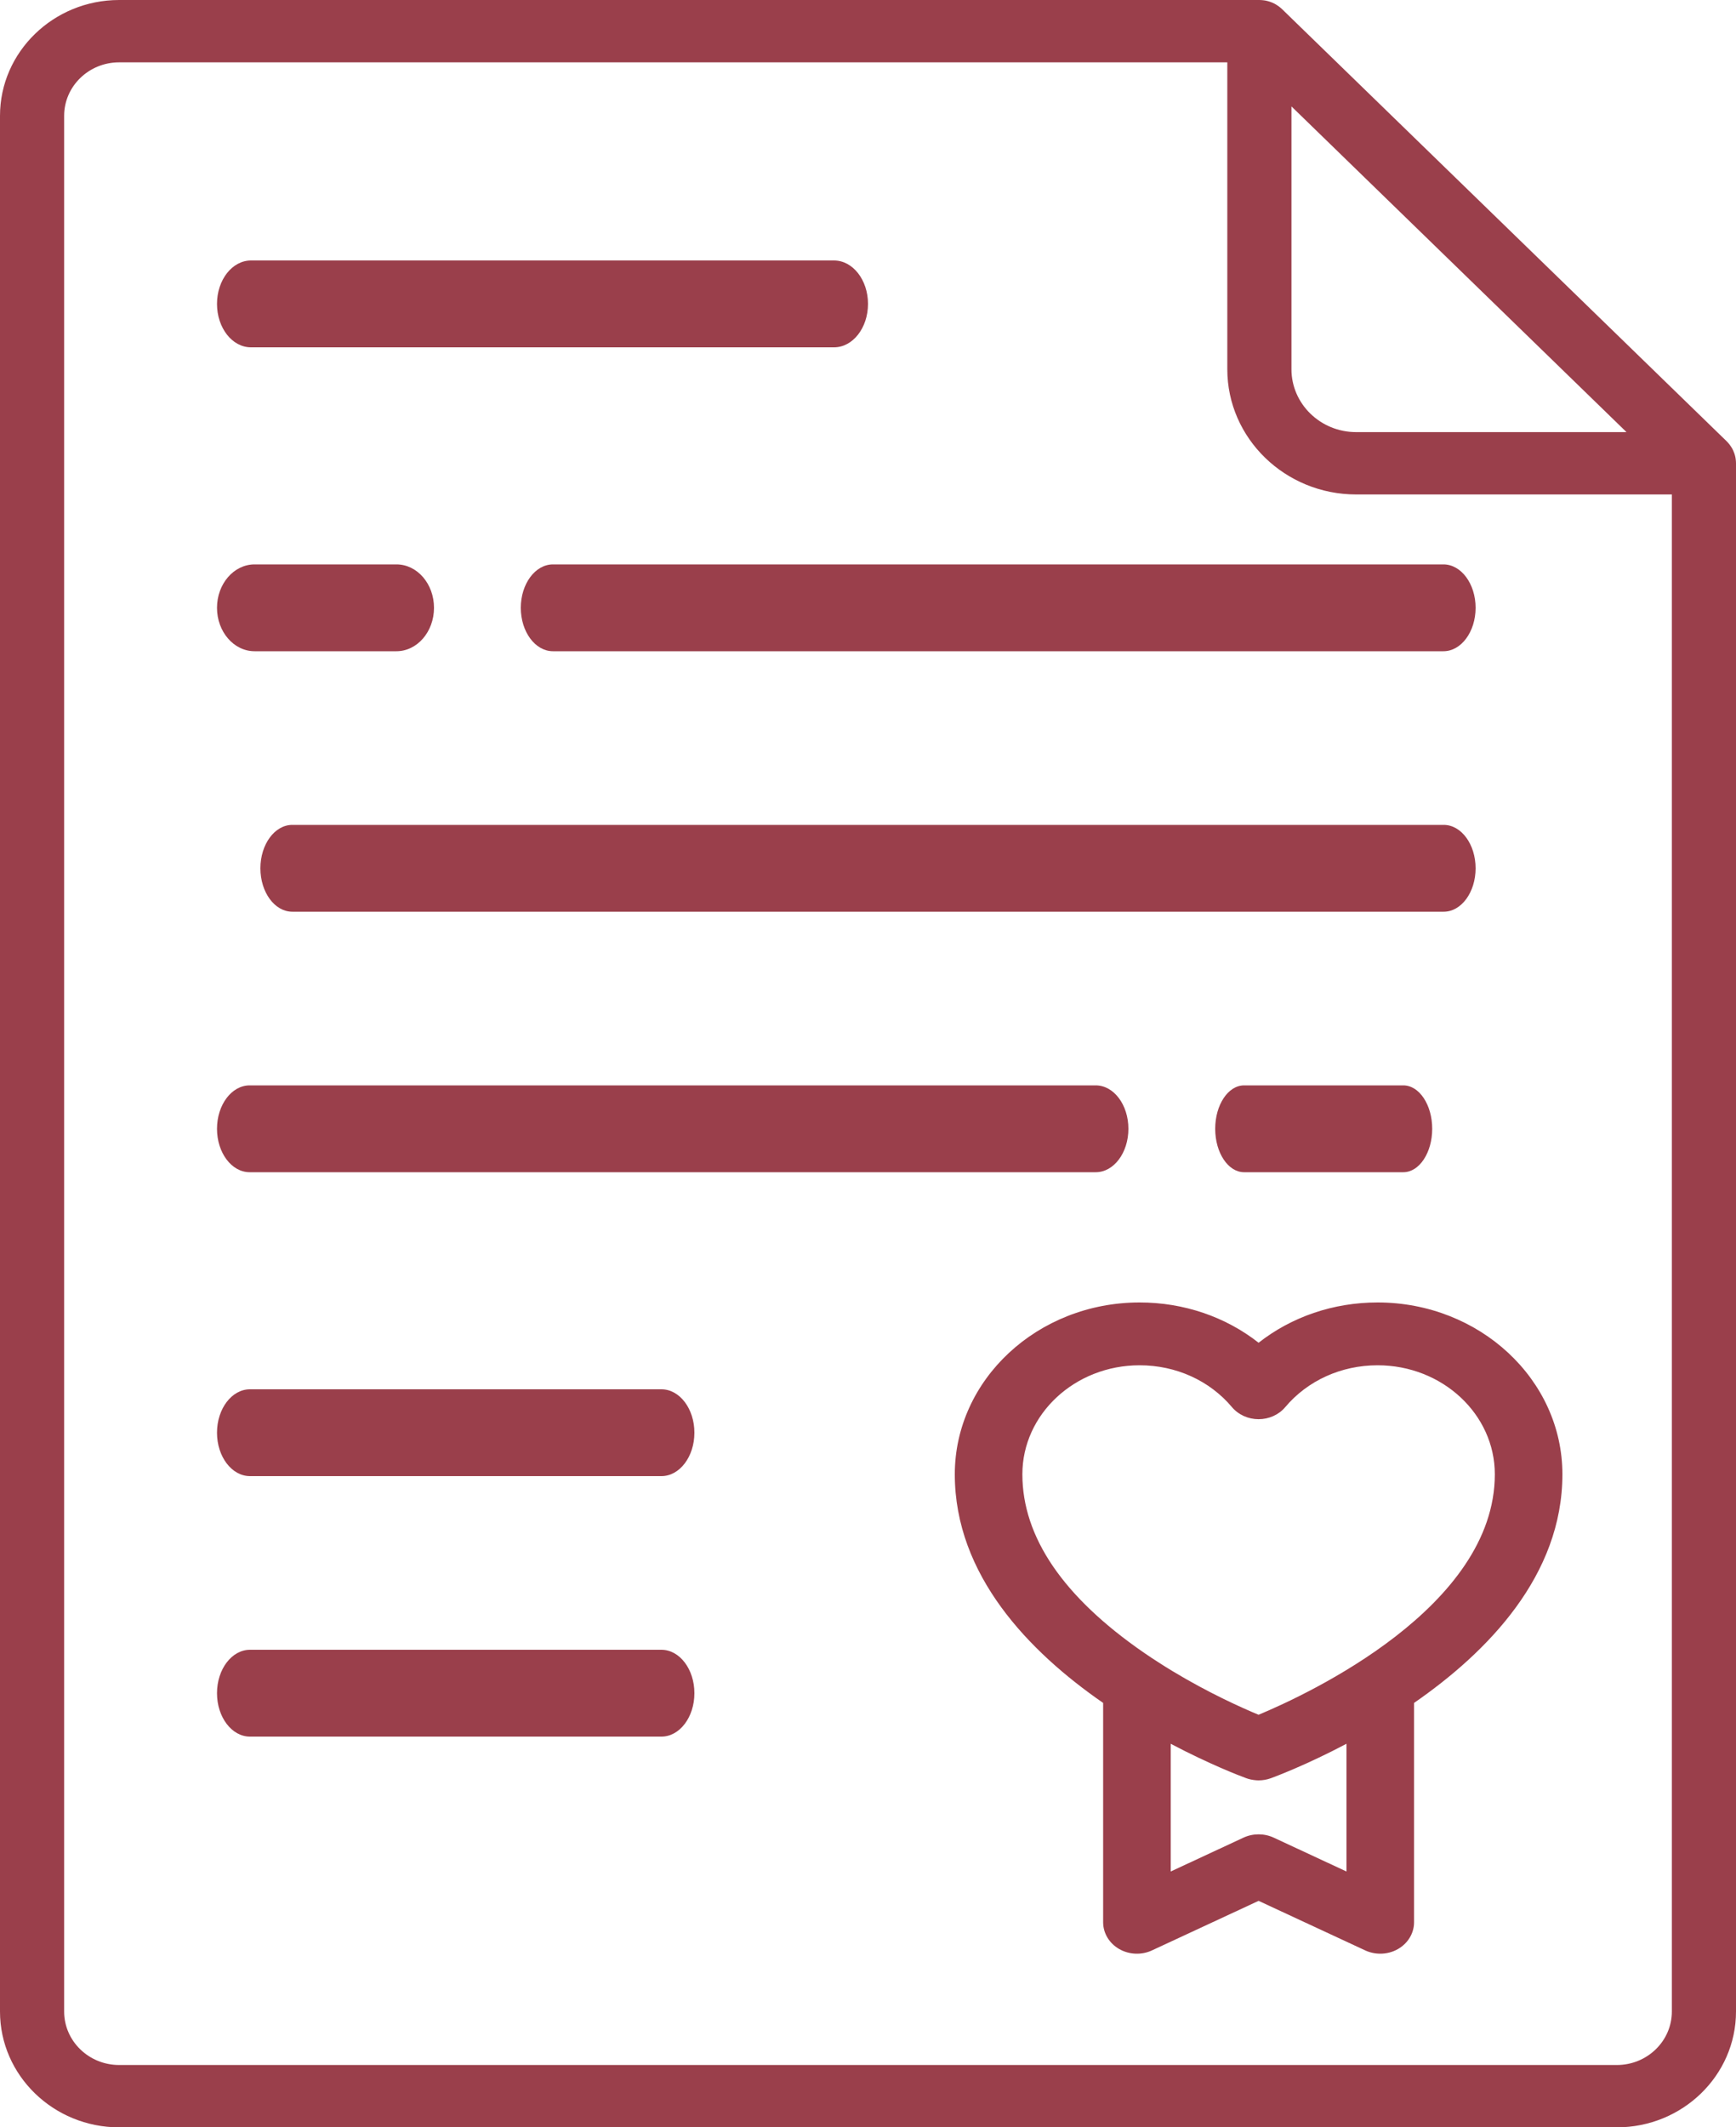 <?xml version="1.0" encoding="UTF-8"?>
<svg width="40px" height="49px" viewBox="0 0 40 49" version="1.1" xmlns="http://www.w3.org/2000/svg" xmlns:xlink="http://www.w3.org/1999/xlink">
    <!-- Generator: sketchtool 53 (72520) - https://sketchapp.com -->
    <title>37E6DA86-8547-434A-BD47-423D131D0282</title>
    <desc>Created with sketchtool.</desc>
    <g id="NewContent" stroke="none" stroke-width="1" fill="none" fill-rule="evenodd">
        <g id="LandingPage-MA&amp;C-Atuação-Tab2" transform="translate(-693, -1646)" fill="#9A3F4B" fill-rule="nonzero">
            <g id="Group-6-Copy" transform="translate(678, 1630)">
                <g id="004-wedding" transform="translate(15, 16)">
                    <path d="M33.265,19 L6.735,19 C6.329,19 6,19.448 6,20 C6,20.552 6.329,21 6.735,21 L33.265,21 C33.671,21 34,20.552 34,20 C34,19.448 33.671,19 33.265,19 Z" id="Path"></path>
                    <path d="M15.24,38 L5.76,38 C5.34,38 5,38.448 5,39 C5,39.552 5.34,40 5.76,40 L15.24,40 C15.66,40 16,39.552 16,39 C16,38.448 15.66,38 15.24,38 Z" id="Path"></path>
                    <path d="M15.24,32 L5.76,32 C5.34,32 5,32.448 5,33 C5,33.552 5.34,34 5.76,34 L15.24,34 C15.66,34 16,33.552 16,33 C16,32.448 15.66,32 15.24,32 Z" id="Path"></path>
                    <path d="M19.218,6 L5.782,6 C5.35,6 5,6.448 5,7 C5,7.552 5.35,8 5.782,8 L19.218,8 C19.65,8 20,7.552 20,7 C20,6.448 19.65,6 19.218,6 Z" id="Path"></path>
                    <path d="M9.135,13 L5.866,13 C5.388,13 5,13.448 5,14 C5,14.552 5.388,15 5.866,15 L9.134,15 C9.612,15 10,14.552 10,14 C10,13.448 9.613,13 9.135,13 Z" id="Path"></path>
                    <path d="M33.259,13 L12.741,13 C12.332,13 12,13.448 12,14 C12,14.552 12.332,15 12.741,15 L33.259,15 C33.668,15 34,14.552 34,14 C34,13.448 33.668,13 33.259,13 Z" id="Path"></path>
                    <path d="M25.248,25 L5.752,25 C5.337,25 5,25.448 5,26 C5,26.552 5.337,27 5.752,27 L25.248,27 C25.664,27 26,26.552 26,26 C26,25.448 25.664,25 25.248,25 Z" id="Path"></path>
                    <path d="M32.335,25 L28.665,25 C28.298,25 28,25.448 28,26 C28,26.552 28.298,27 28.665,27 L32.335,27 C32.702,27 33,26.552 33,26 C33,25.448 32.702,25 32.335,25 Z" id="Path"></path>
                    <path d="M39.999,10.646 C39.999,10.638 39.998,10.63 39.998,10.622 C39.995,10.592 39.992,10.561 39.986,10.531 C39.986,10.531 39.986,10.531 39.986,10.531 C39.98,10.5 39.971,10.47 39.961,10.441 C39.958,10.434 39.955,10.426 39.952,10.419 C39.942,10.391 39.93,10.364 39.916,10.338 C39.915,10.337 39.914,10.335 39.913,10.333 C39.898,10.306 39.881,10.28 39.862,10.255 C39.858,10.248 39.853,10.242 39.848,10.235 C39.828,10.21 39.807,10.186 39.784,10.163 L29.54,0.21 C29.517,0.188 29.492,0.167 29.466,0.148 C29.459,0.143 29.453,0.138 29.446,0.134 C29.42,0.116 29.393,0.099 29.365,0.084 C29.363,0.083 29.362,0.083 29.36,0.082 C29.333,0.068 29.306,0.057 29.277,0.046 C29.269,0.044 29.262,0.041 29.254,0.038 C29.224,0.028 29.194,0.02 29.163,0.014 C29.161,0.013 29.16,0.013 29.159,0.013 C29.129,0.008 29.099,0.004 29.069,0.002 C29.06,0.002 29.051,0.001 29.042,0.001 C29.034,0.001 29.026,0 29.018,0 L2.745,0 C1.232,0 0,1.197 0,2.667 L0,46.333 C0,47.803 1.232,49 2.745,49 L37.255,49 C38.768,49 40,47.803 40,46.333 L40,10.671 C40,10.663 39.999,10.655 39.999,10.646 Z M29.757,2.451 L29.757,2.451 L37.477,9.953 L31.247,9.953 C30.425,9.953 29.757,9.303 29.757,8.504 L29.757,2.451 L29.757,2.451 Z M38.522,46.333 C38.522,47.012 37.954,47.564 37.255,47.564 L2.745,47.564 C2.046,47.564 1.478,47.012 1.478,46.333 L1.478,2.667 C1.478,1.988 2.046,1.436 2.745,1.436 L28.279,1.436 L28.279,8.505 C28.279,10.095 29.611,11.389 31.247,11.389 L38.522,11.389 L38.522,46.333 Z" id="Shape"></path>
                    <path d="M31.742,30 C30.722,30 29.76,30.331 29,30.928 C28.24,30.331 27.277,30 26.258,30 C23.91,30 22,31.776 22,33.958 C22,36.285 23.718,38.049 25.418,39.224 L25.418,44.277 C25.418,44.527 25.558,44.76 25.787,44.892 C26.017,45.024 26.303,45.036 26.544,44.924 L29,43.783 L31.456,44.924 C31.566,44.975 31.685,45 31.804,45 C31.946,45 32.088,44.964 32.213,44.892 C32.442,44.76 32.582,44.527 32.582,44.277 L32.582,39.224 C34.281,38.049 36,36.285 36,33.958 C36,31.775 34.09,30 31.742,30 Z M31.025,43.107 L29.348,42.327 C29.238,42.276 29.119,42.251 29,42.251 C28.881,42.251 28.762,42.276 28.652,42.327 L26.975,43.107 L26.975,40.165 C27.867,40.636 28.561,40.901 28.7,40.952 C28.708,40.955 28.714,40.957 28.716,40.958 C28.781,40.982 28.849,40.996 28.918,41.003 C28.945,41.006 28.972,41.008 29,41.008 C29.096,41.008 29.193,40.991 29.284,40.958 C29.371,40.926 30.089,40.659 31.025,40.165 L31.025,43.107 L31.025,43.107 Z M28.999,39.497 C28.605,39.333 27.845,38.992 27.017,38.492 C27.011,38.488 27.005,38.485 26.999,38.481 C26.952,38.453 26.906,38.424 26.859,38.395 C26.841,38.384 26.823,38.373 26.805,38.361 C26.764,38.336 26.724,38.31 26.683,38.283 C26.573,38.213 26.463,38.14 26.353,38.064 C24.497,36.783 23.557,35.402 23.557,33.958 C23.557,32.573 24.768,31.447 26.258,31.447 C27.095,31.447 27.871,31.798 28.387,32.412 C28.534,32.587 28.761,32.689 29,32.689 C29.239,32.689 29.465,32.587 29.613,32.412 C30.129,31.798 30.905,31.447 31.742,31.447 C33.232,31.447 34.443,32.573 34.443,33.958 C34.443,37.017 30.154,39.015 28.999,39.497 Z" id="Shape"></path>
                </g>
            </g>
        </g>
    </g>
</svg>